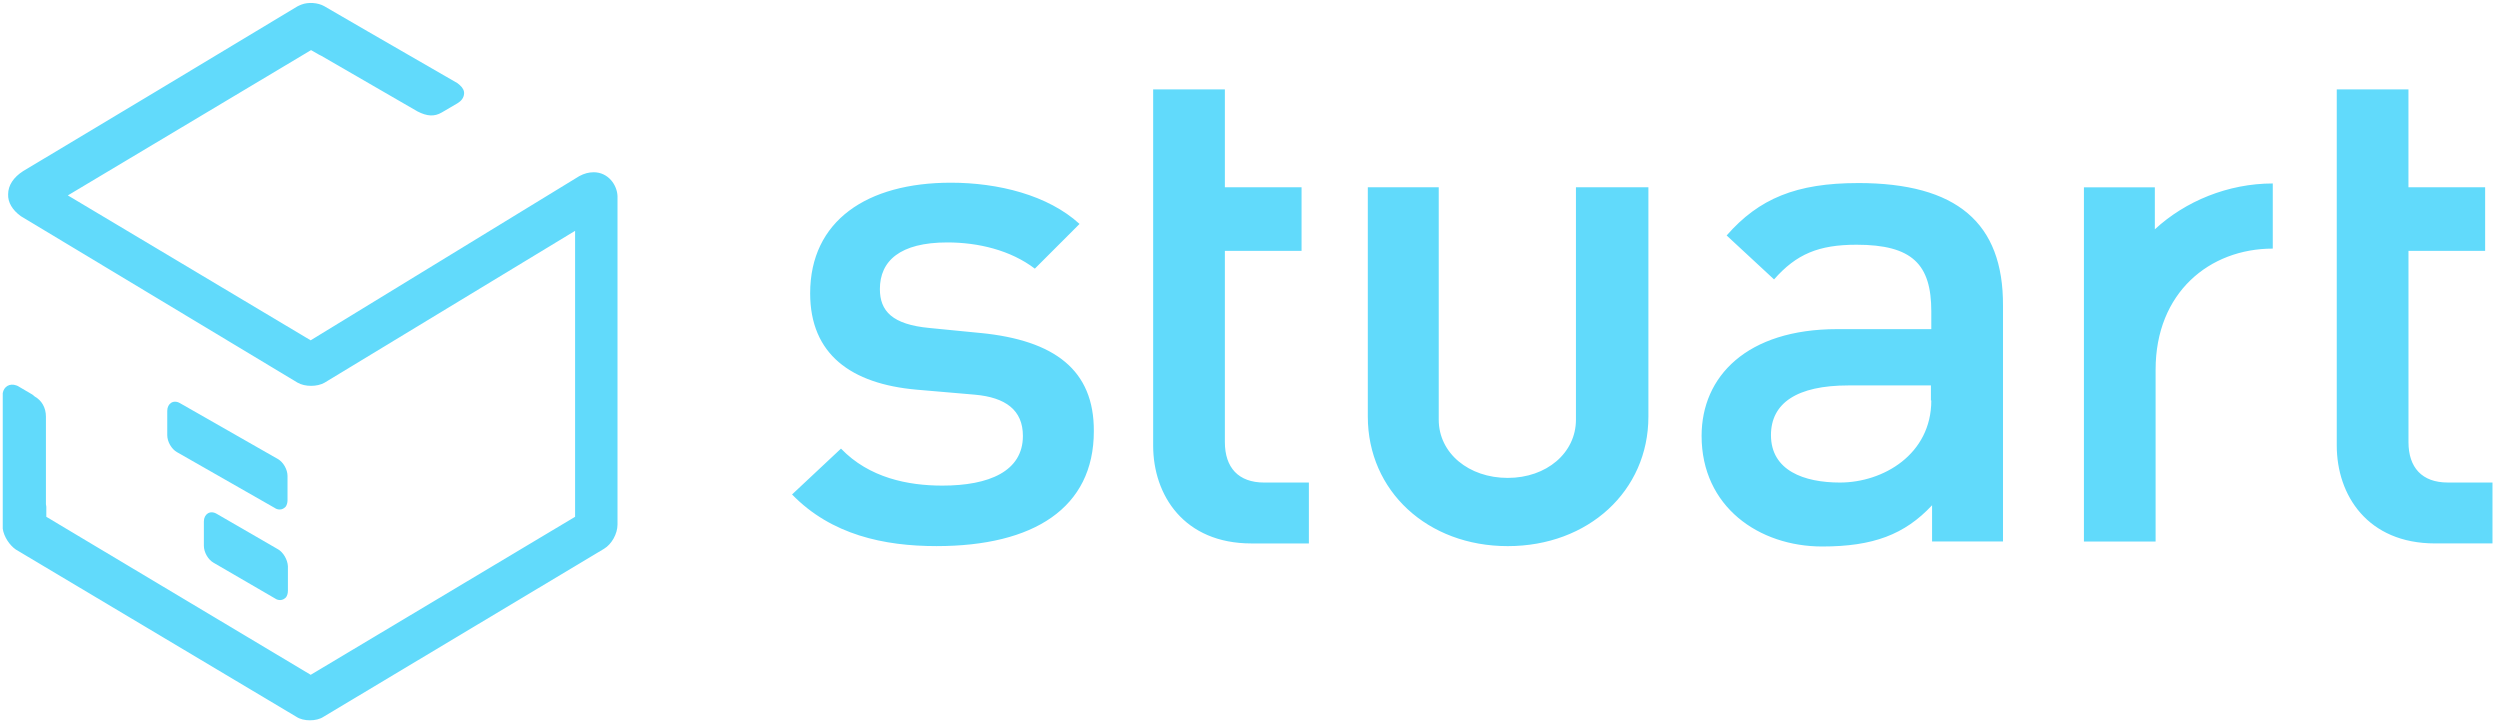 <svg xmlns="http://www.w3.org/2000/svg" viewBox="0 0 111 32">
<!-- <svg xmlns="http://www.w3.org/2000/svg" viewBox="0 0 900 600"> -->
    <g fill="#61DAFB">
        <title>Logo Stuart</title>
        <path d="M26.353 7.649c-0.205 0-0.411 0.051-0.633 0.171l-11.927 7.29-10.781-6.434 10.798-6.451 0.359 0.205c0.034 0.017 0.068 0.034 0.103 0.051l4.261 2.464c0.428 0.222 0.753 0.24 1.078 0.051l0.702-0.411c0.171-0.103 0.274-0.24 0.291-0.411 0.017-0.137-0.051-0.274-0.188-0.394-0.034-0.034-0.068-0.051-0.103-0.086l-4.004-2.31-1.917-1.112c-0.274-0.154-0.702-0.188-1.010-0.068-0.068 0.034-0.137 0.051-0.188 0.086l-6.314 3.799-5.852 3.508c-0.428 0.274-0.667 0.633-0.667 1.027-0.017 0.359 0.188 0.702 0.565 0.975l12.287 7.392c0.325 0.188 0.873 0.188 1.198 0l11.123-6.742v12.697l-11.739 7.016-11.739-7.016v-0.445c0-0.034-0.017-0.086-0.017-0.12v-3.884c0-0.394-0.188-0.719-0.496-0.89-0.034-0.034-0.068-0.051-0.103-0.086l-0.582-0.342c-0.051-0.034-0.086-0.051-0.137-0.068-0.291-0.103-0.548 0.051-0.599 0.342v6.024c0.051 0.359 0.308 0.736 0.582 0.924l12.458 7.427c0.154 0.103 0.376 0.154 0.599 0.154s0.445-0.051 0.599-0.154l12.458-7.461c0.342-0.205 0.599-0.667 0.599-1.078v-14.58c-0.017-0.496-0.411-1.061-1.061-1.061z"></path>
        <path d="M12.338 24.385l-2.721-1.574c-0.291-0.171-0.565 0.017-0.565 0.342v1.078c0 0.291 0.188 0.616 0.428 0.753l2.738 1.591c0.068 0.051 0.154 0.068 0.222 0.068 0.103 0 0.188-0.051 0.257-0.12 0.051-0.068 0.086-0.171 0.086-0.291v-1.095c-0.017-0.291-0.205-0.616-0.445-0.753z"></path>
        <path d="M12.766 21.134c0-0.291-0.188-0.616-0.428-0.753l-4.347-2.481c-0.291-0.171-0.565 0.017-0.565 0.342v1.078c0 0.291 0.188 0.616 0.428 0.753l4.347 2.481c0.068 0.051 0.154 0.068 0.222 0.068 0.103 0 0.188-0.051 0.257-0.12 0.051-0.068 0.086-0.171 0.086-0.291v-1.078z"></path>
        <path d="M54.383 3.97h-3.183v15.812c0 2.207 1.369 4.347 4.364 4.347h2.55v-2.704h-1.985c-1.147 0-1.745-0.667-1.745-1.797v-8.488h3.405v-2.824h-3.405v-4.347zM110.34 11.14v-2.824h-3.405v-4.347h-3.183v15.812c0 2.207 1.369 4.347 4.364 4.347h2.55v-2.704h-1.985c-1.147 0-1.745-0.667-1.745-1.797v-8.488h3.405zM43.534 14.785l-2.259-0.222c-1.66-0.154-2.208-0.753-2.208-1.728 0-1.249 0.89-2.071 2.995-2.071 1.369 0 2.806 0.342 3.885 1.164l1.985-1.985c-1.403-1.283-3.611-1.831-5.715-1.831-3.73 0-6.246 1.694-6.246 4.911 0 2.704 1.814 4.021 4.723 4.278l2.584 0.222c1.369 0.12 2.139 0.684 2.139 1.831 0 1.574-1.506 2.207-3.576 2.207-1.523 0-3.251-0.342-4.501-1.643l-2.173 2.036c1.745 1.797 4.090 2.293 6.417 2.293 4.312 0 6.982-1.694 6.982-5.099 0.017-2.721-1.745-4.039-5.031-4.364zM82.498 8.128c-2.738 0-4.398 0.684-5.835 2.327l2.105 1.951c0.993-1.129 1.985-1.54 3.662-1.54 2.481 0 3.32 0.873 3.32 2.96v0.787h-4.175c-4.021 0-6.024 2.105-6.024 4.74 0 3.149 2.55 4.911 5.356 4.911 2.259 0 3.662-0.53 4.877-1.831v1.609h3.149v-10.473c0.017-3.679-2.053-5.442-6.434-5.442zM95.675 8.317h-3.149v15.726h3.183v-7.632c0-3.422 2.396-5.373 5.202-5.373v-2.892c-1.985 0-3.885 0.787-5.236 2.036v-1.865zM69.972 18.635c0 1.472-1.301 2.584-3.029 2.584s-3.063-1.095-3.063-2.584v-10.319h-3.149v10.182c0 3.303 2.652 5.75 6.212 5.75 3.576 0 6.246-2.447 6.246-5.75v-10.182h-3.217v10.319zM85.75 17.78c0 2.396-2.139 3.645-4.056 3.645-1.591 0-3.063-0.53-3.063-2.105 0-1.42 1.147-2.207 3.44-2.207h3.662v0.667h0.017z"></path>
    </g>
</svg>